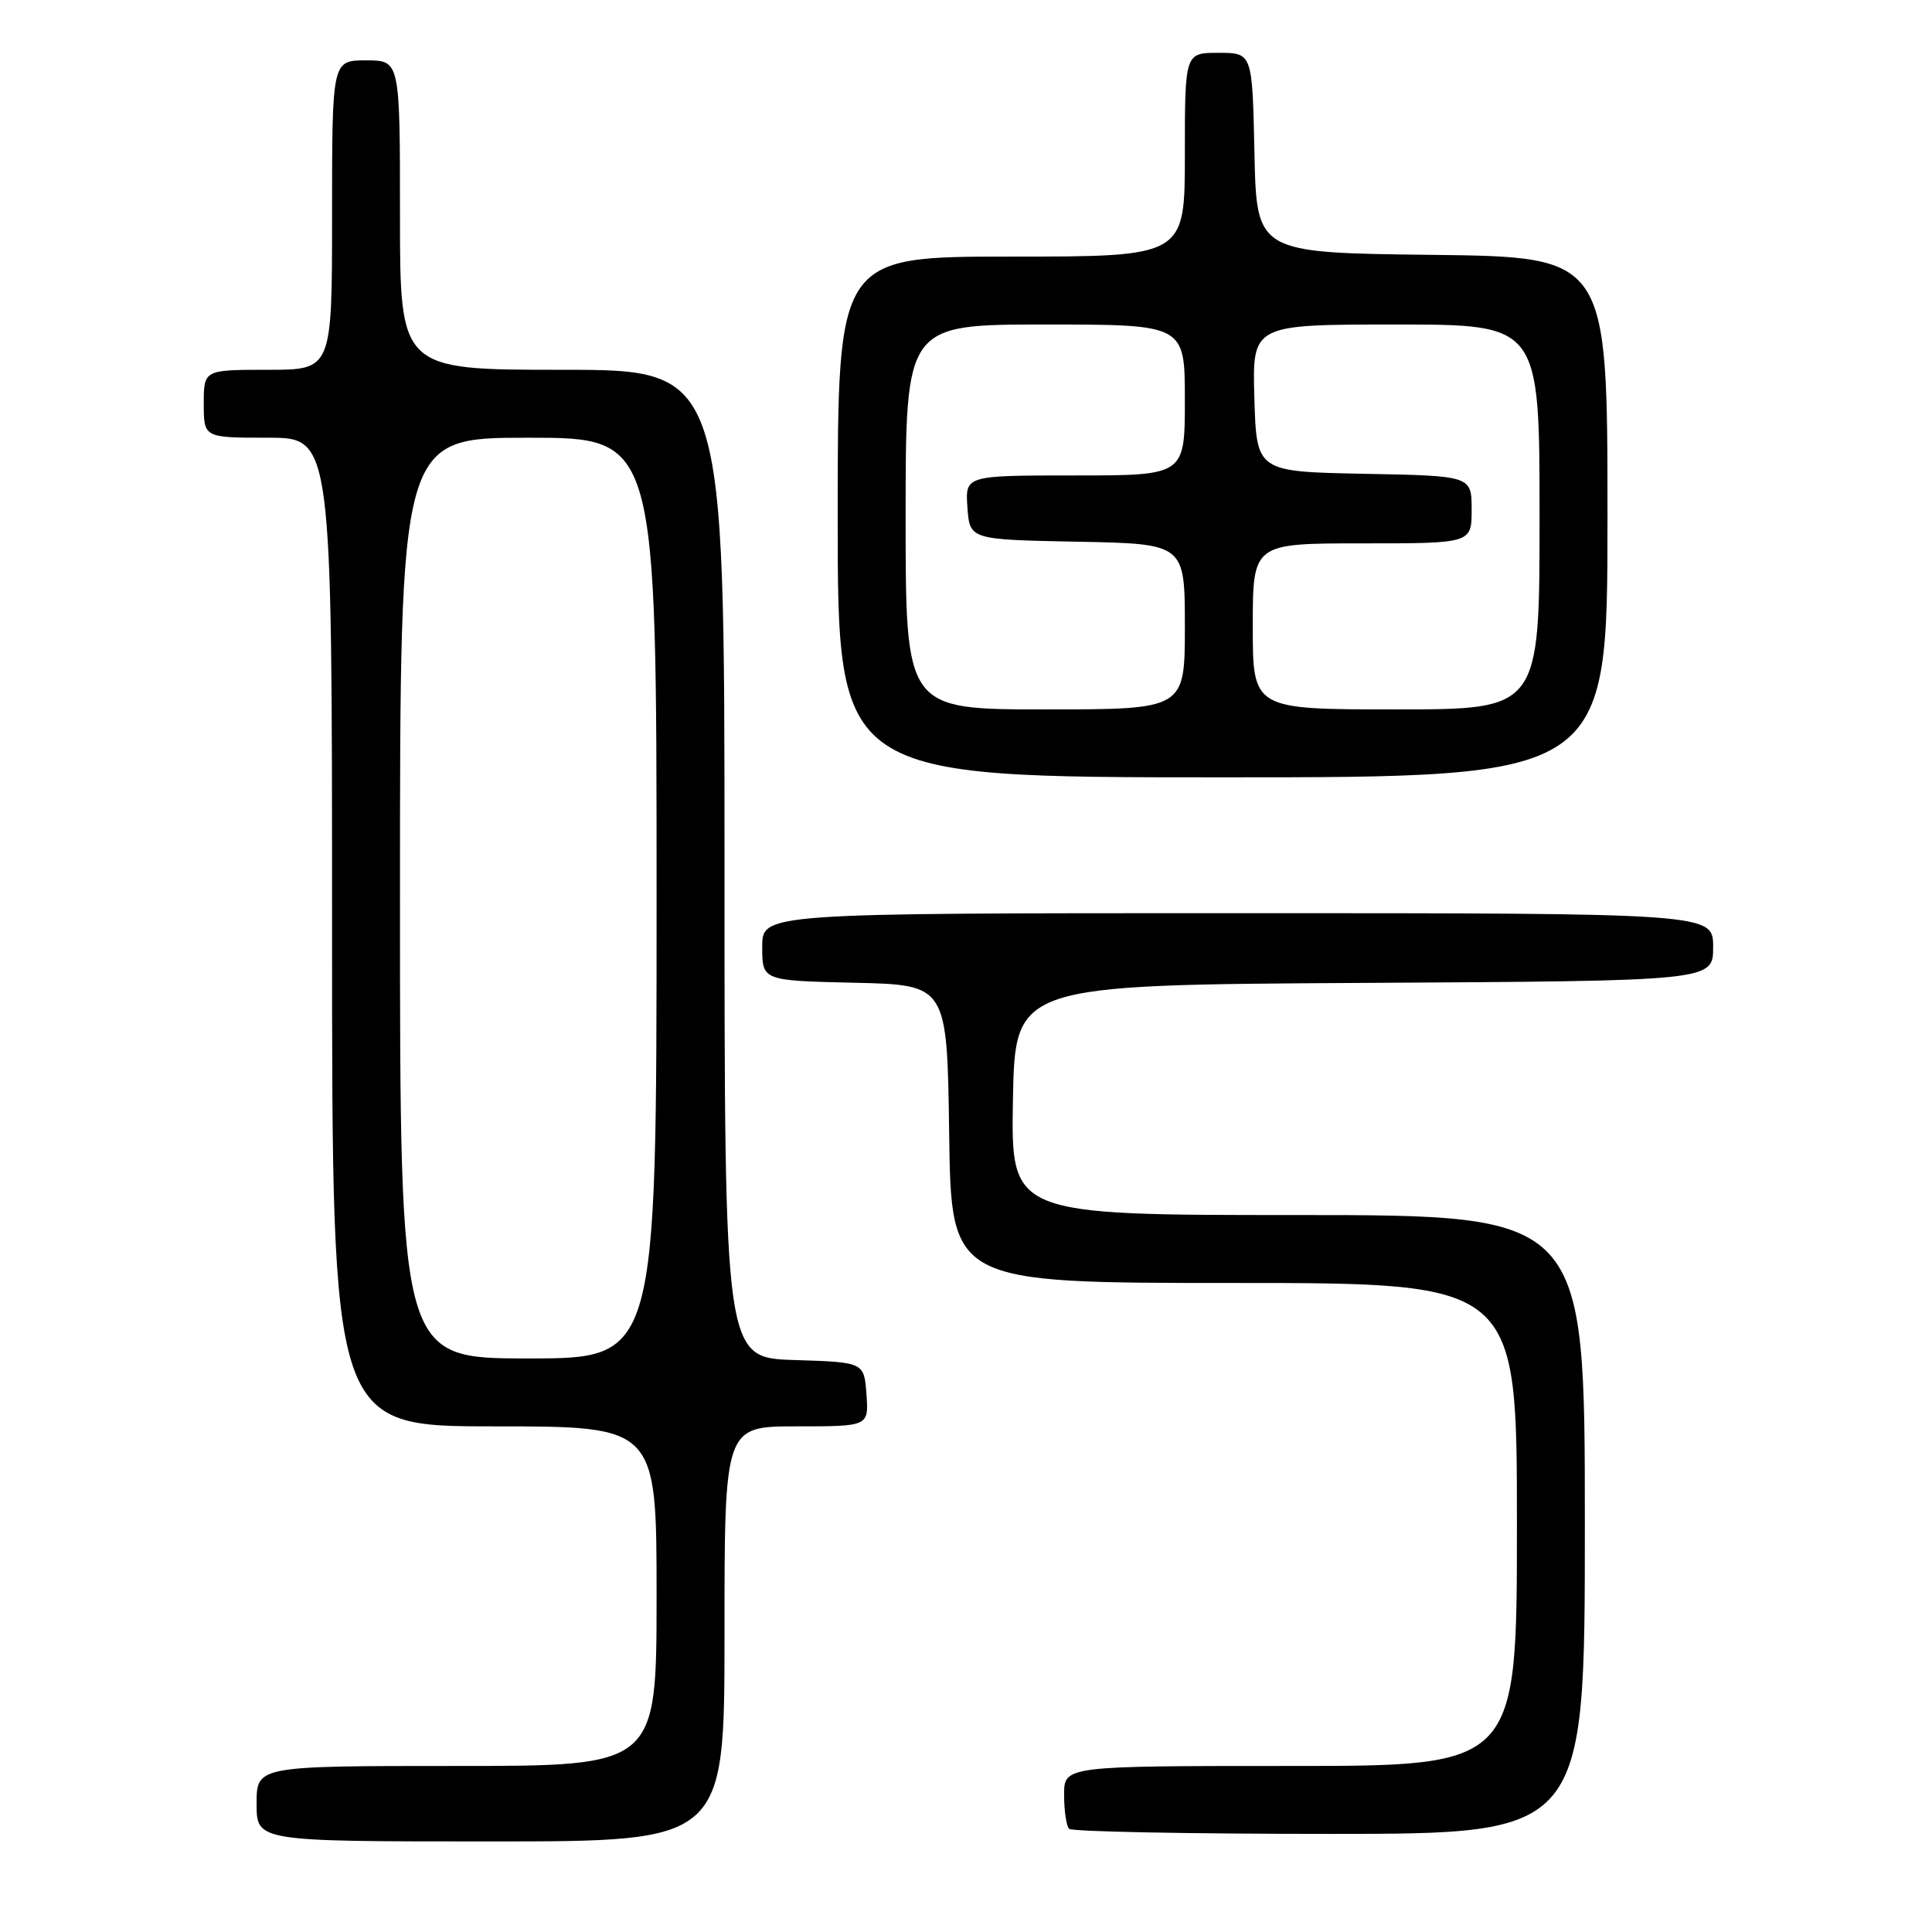 <?xml version="1.0" encoding="UTF-8" standalone="no"?>
<!DOCTYPE svg PUBLIC "-//W3C//DTD SVG 1.1//EN" "http://www.w3.org/Graphics/SVG/1.1/DTD/svg11.dtd" >
<svg xmlns="http://www.w3.org/2000/svg" xmlns:xlink="http://www.w3.org/1999/xlink" version="1.1" viewBox="0 0 256 256">
 <g >
 <path fill="currentColor"
d=" M 96.00 216.50 C 96.00 189.00 96.00 189.00 105.56 189.00 C 115.11 189.00 115.11 189.00 114.81 184.75 C 114.50 180.50 114.50 180.50 105.25 180.21 C 96.00 179.92 96.00 179.92 96.00 114.46 C 96.00 49.00 96.00 49.00 74.50 49.00 C 53.00 49.00 53.00 49.00 53.00 28.50 C 53.00 8.00 53.00 8.00 48.50 8.00 C 44.00 8.00 44.00 8.00 44.00 28.50 C 44.00 49.00 44.00 49.00 35.50 49.00 C 27.00 49.00 27.00 49.00 27.00 53.50 C 27.00 58.00 27.00 58.00 35.50 58.00 C 44.00 58.00 44.00 58.00 44.00 123.50 C 44.00 189.00 44.00 189.00 65.50 189.00 C 87.00 189.00 87.00 189.00 87.00 211.50 C 87.00 234.00 87.00 234.00 60.50 234.00 C 34.00 234.00 34.00 234.00 34.00 239.00 C 34.00 244.00 34.00 244.00 65.00 244.00 C 96.00 244.00 96.00 244.00 96.00 216.50 Z  M 210.00 202.00 C 210.00 161.00 210.00 161.00 171.97 161.00 C 133.95 161.00 133.95 161.00 134.22 145.75 C 134.50 130.50 134.50 130.50 180.75 130.24 C 227.00 129.98 227.00 129.98 227.00 125.49 C 227.00 121.00 227.00 121.00 164.00 121.00 C 101.00 121.00 101.00 121.00 101.00 125.47 C 101.00 129.94 101.00 129.94 113.25 130.22 C 125.50 130.50 125.50 130.50 125.77 150.25 C 126.04 170.00 126.04 170.00 163.52 170.00 C 201.00 170.00 201.00 170.00 201.00 202.00 C 201.00 234.00 201.00 234.00 171.00 234.00 C 141.00 234.00 141.00 234.00 141.00 237.83 C 141.00 239.94 141.30 241.97 141.67 242.33 C 142.03 242.70 157.56 243.00 176.17 243.00 C 210.00 243.00 210.00 243.00 210.00 202.00 Z  M 213.00 68.52 C 213.00 34.04 213.00 34.04 189.75 33.77 C 166.50 33.50 166.50 33.50 166.22 20.25 C 165.94 7.00 165.94 7.00 161.47 7.00 C 157.00 7.00 157.00 7.00 157.00 20.50 C 157.00 34.00 157.00 34.00 134.00 34.00 C 111.00 34.00 111.00 34.00 111.00 68.50 C 111.00 103.00 111.00 103.00 162.00 103.00 C 213.00 103.00 213.00 103.00 213.00 68.52 Z  M 53.00 119.00 C 53.00 58.00 53.00 58.00 70.00 58.00 C 87.00 58.00 87.00 58.00 87.00 119.00 C 87.00 180.00 87.00 180.00 70.00 180.00 C 53.00 180.00 53.00 180.00 53.00 119.00 Z  M 120.00 68.50 C 120.00 43.00 120.00 43.00 138.50 43.00 C 157.00 43.00 157.00 43.00 157.00 53.00 C 157.00 63.00 157.00 63.00 142.44 63.00 C 127.89 63.00 127.89 63.00 128.19 67.25 C 128.50 71.50 128.50 71.50 142.75 71.78 C 157.00 72.05 157.00 72.05 157.00 83.03 C 157.00 94.00 157.00 94.00 138.50 94.00 C 120.00 94.00 120.00 94.00 120.00 68.50 Z  M 166.00 83.00 C 166.00 72.00 166.00 72.00 180.50 72.00 C 195.00 72.00 195.00 72.00 195.00 67.53 C 195.00 63.05 195.00 63.05 180.75 62.78 C 166.50 62.50 166.50 62.50 166.21 52.75 C 165.93 43.00 165.93 43.00 184.96 43.00 C 204.00 43.00 204.00 43.00 204.00 68.50 C 204.00 94.00 204.00 94.00 185.00 94.00 C 166.00 94.00 166.00 94.00 166.00 83.00 Z "/>
</g>
</svg>